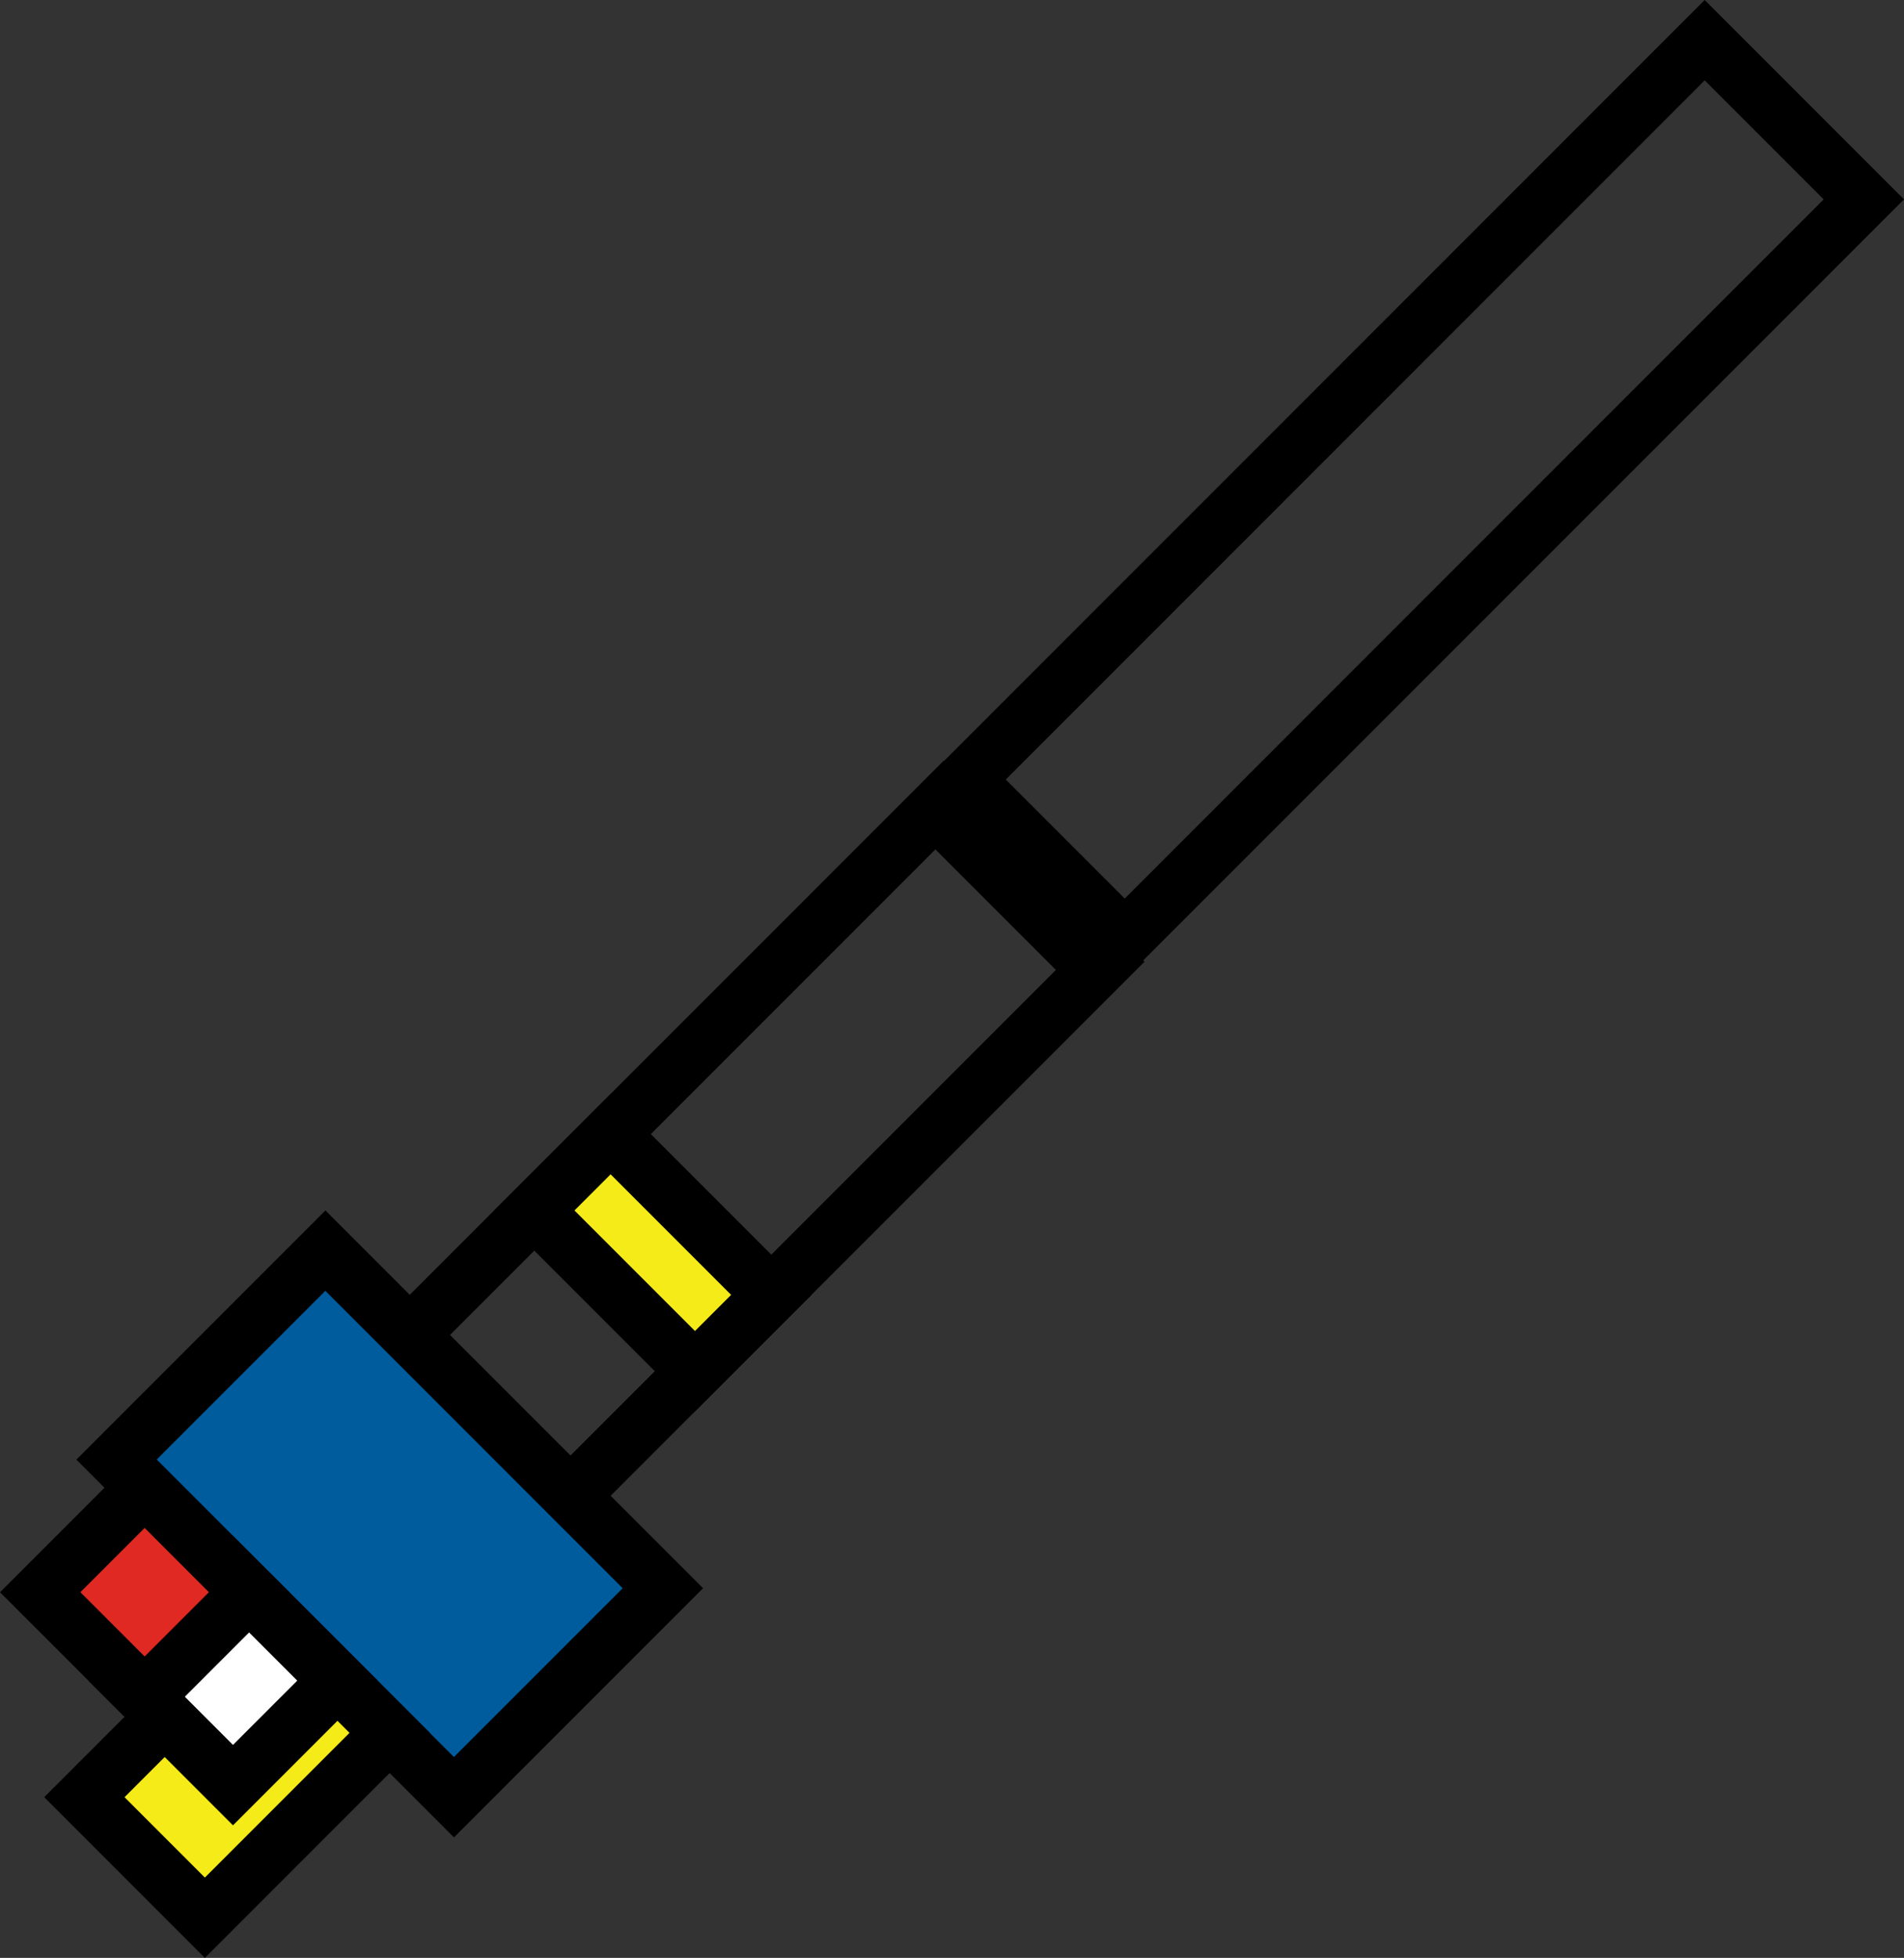 <?xml version="1.0" encoding="UTF-8"?>
<svg id="Layer_1" data-name="Layer 1" xmlns="http://www.w3.org/2000/svg" viewBox="0 0 335.14 344.51">
  <rect x="0" y="0" width="335.14" height="344.51" fill="#333333" stroke="none"/>
  <defs>
    <style>
      .cls-1 {
        fill: #005c9d;
      }

      .cls-2 {
        fill: #f5eb18;
      }

      .cls-3 {
        fill: #fff;
      }

      .cls-4 {
        fill: #df2922;
      }
    </style>
  </defs>
  <path d="m100.41,270.27l-35.36-35.36,101.04-101.04,35.36,35.36-101.04,101.04Zm-21.21-35.36l21.21,21.21,85.45-85.45-21.21-21.21-85.45,85.45Z"/>
  <g>
    <rect class="cls-1" x="26.59" y="242.15" width="84" height="52" transform="translate(209.7 30.04) rotate(45)"/>
    <path d="m79.9,323.3L13.44,256.83l43.84-43.84,66.47,66.47-43.84,43.84Zm-52.33-66.47l52.33,52.33,29.7-29.7-52.33-52.33-29.7,29.7Z"/>
  </g>
  <g>
    <rect class="cls-2" x="26.72" y="287.57" width="30" height="46" transform="translate(231.83 61.46) rotate(45)"/>
    <path d="m36.06,344.51l-28.28-28.28,39.6-39.6,28.28,28.28-39.6,39.6Zm-14.14-28.28l14.14,14.14,25.46-25.46-14.14-14.14-25.46,25.46Z"/>
  </g>
  <g>
    <rect class="cls-3" x="28.01" y="282.72" width="26" height="26" transform="translate(221.12 57.62) rotate(45)"/>
    <path d="m41.01,321.18l-25.46-25.46,25.46-25.46,25.46,25.46-25.46,25.46Zm-11.31-25.46l11.31,11.31,11.31-11.31-11.31-11.31-11.31,11.31Z"/>
  </g>
  <g>
    <rect class="cls-2" x="94.9" y="210.92" width="40" height="19" transform="translate(189.51 -16.69) rotate(45)"/>
    <path d="m122.33,248.35l-35.36-35.36,20.51-20.51,35.36,35.36-20.51,20.51Zm-21.21-35.36l21.21,21.21,6.36-6.36-21.21-21.21-6.36,6.36Z"/>
  </g>
  <g>
    <rect class="cls-4" x="12.46" y="267.17" width="26" height="26" transform="translate(205.56 64.06) rotate(45)"/>
    <path d="m25.46,305.62L0,280.17l25.46-25.46,25.46,25.46-25.46,25.46Zm-11.31-25.46l11.31,11.31,11.31-11.31-11.31-11.31-11.31,11.31Z"/>
  </g>
  <path d="m335.14,35.08l-137.17,137.17-35.08-35.08L300.06,0l35.08,35.08Zm-137.17,123.03l123.03-123.03-20.94-20.94-123.03,123.03,20.94,20.94Z"/>
</svg>
